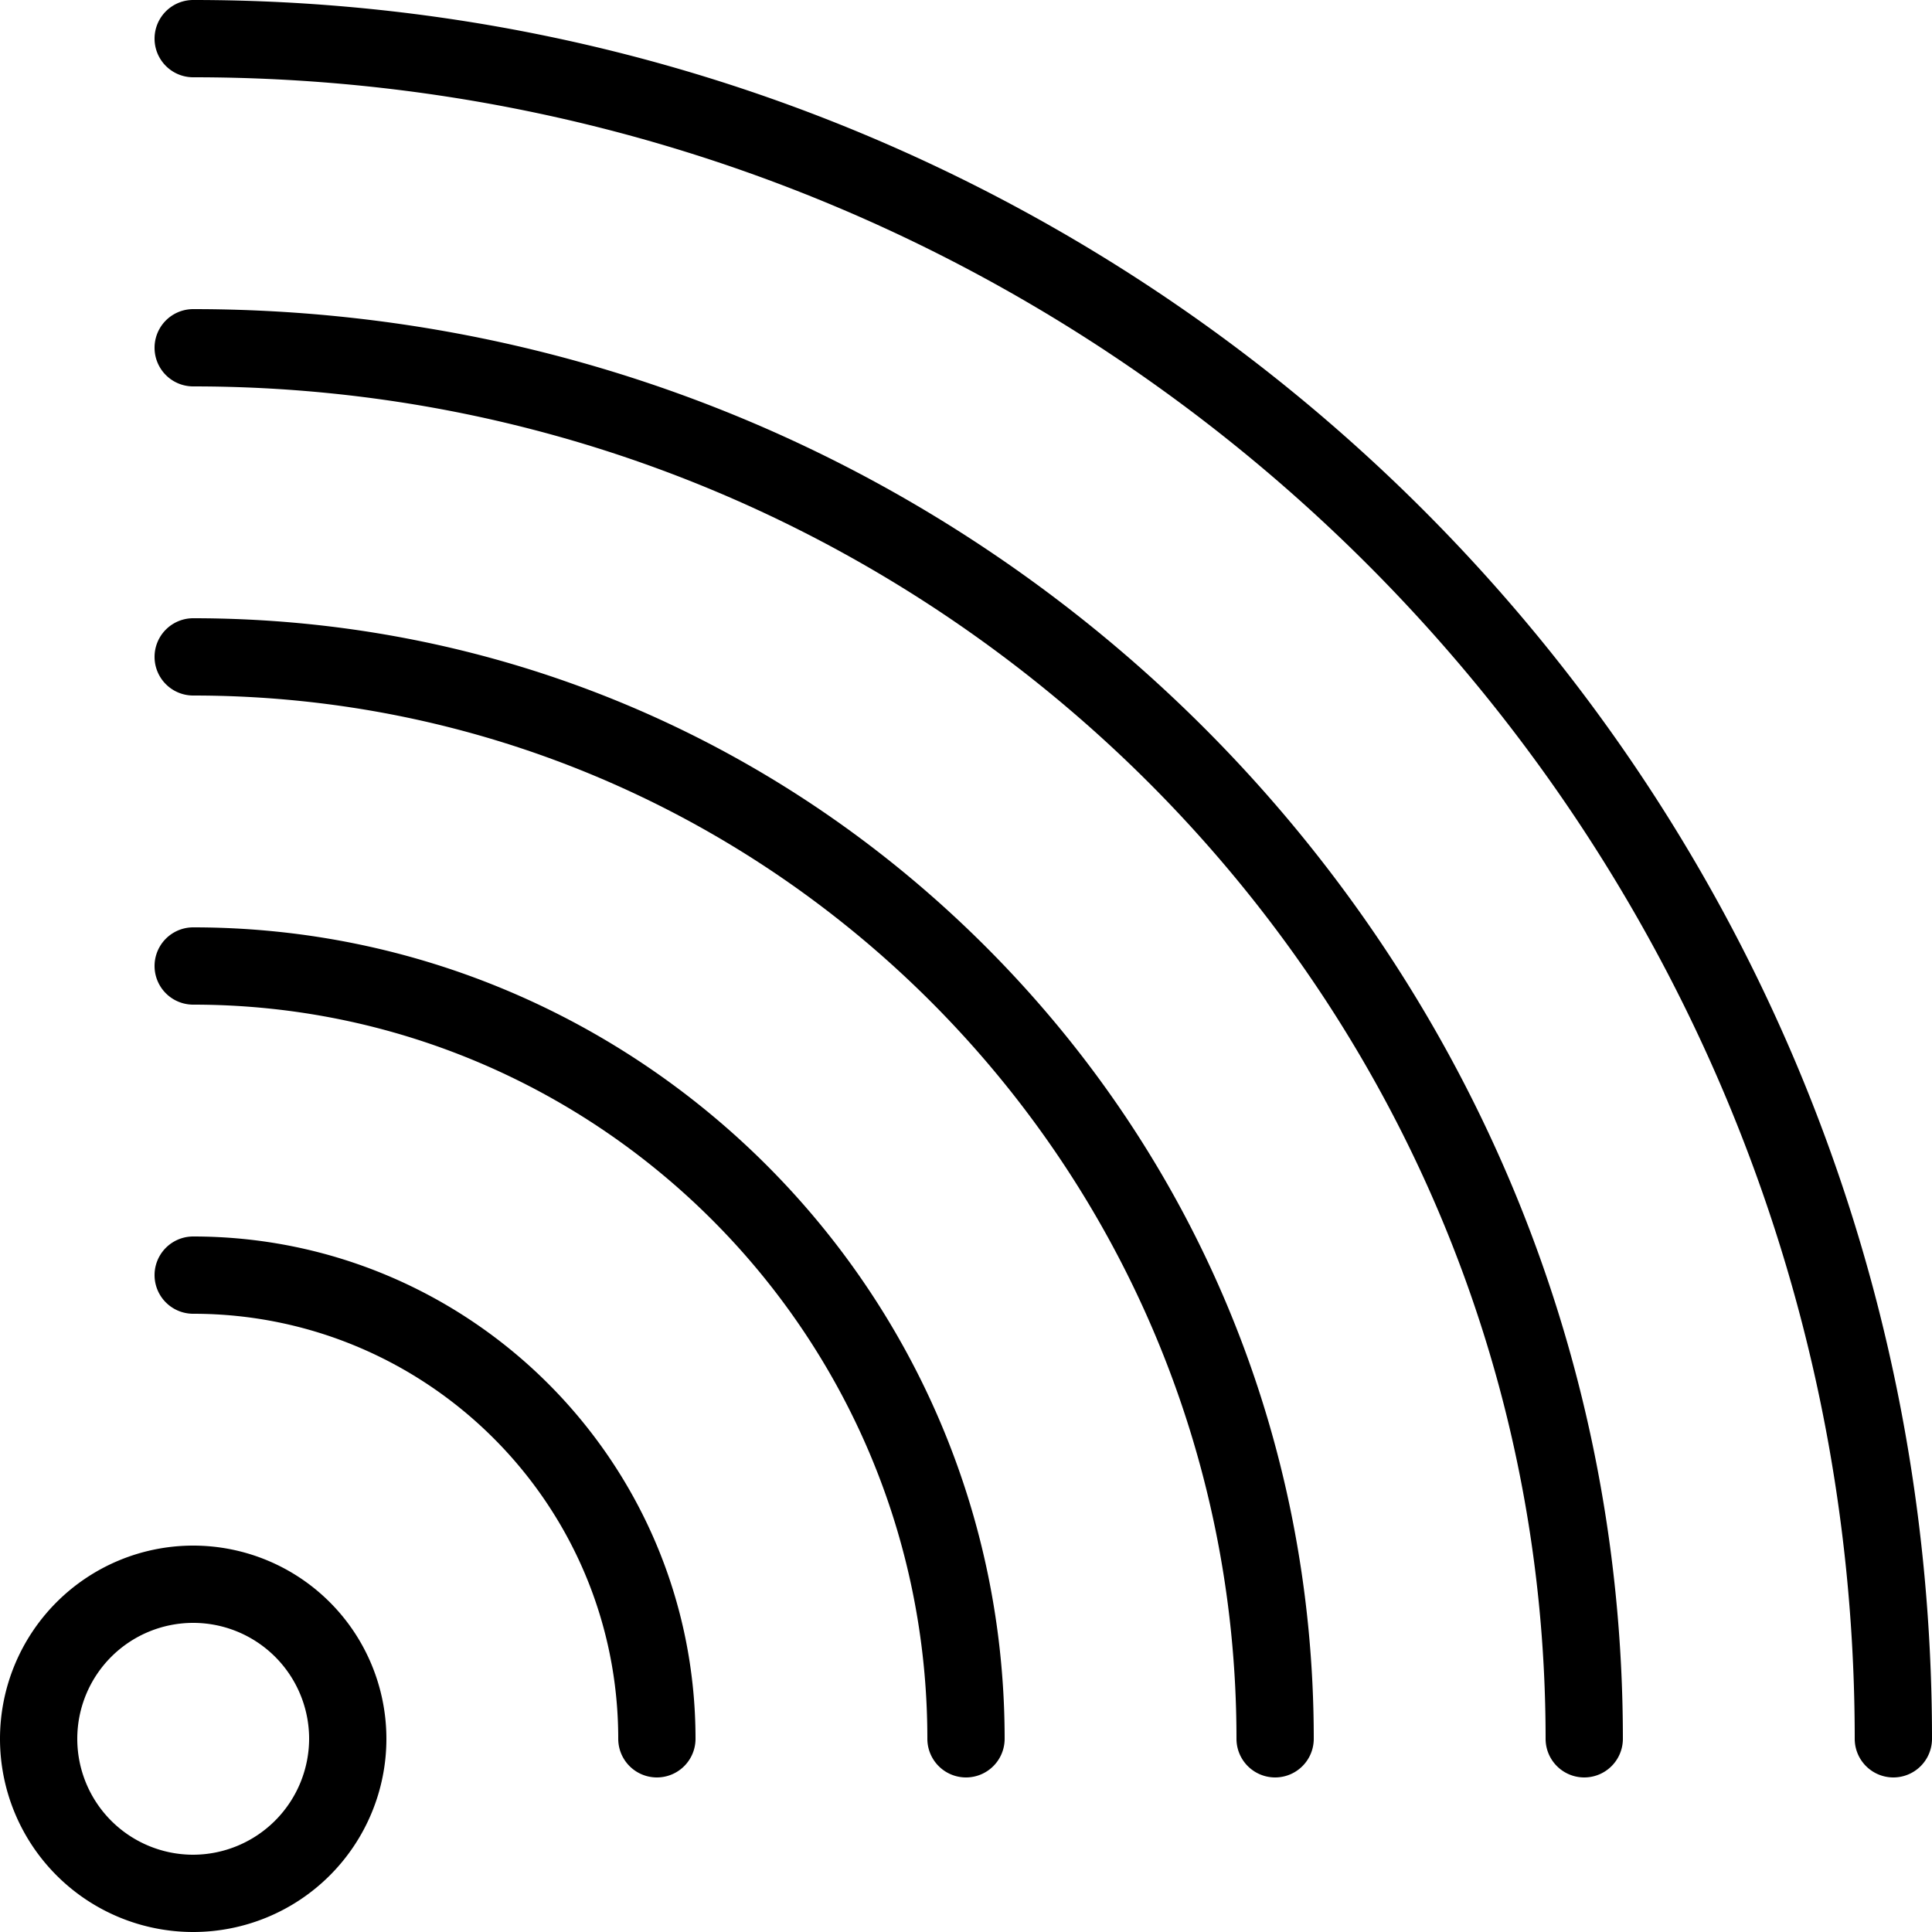 <svg xmlns="http://www.w3.org/2000/svg" width="1080" height="1080" viewBox="0 0 1080 1080"><g transform="translate(-6 -6)"><g transform="translate(6 6)"><path d="M114,406A108,108,0,1,0,222,514,108.039,108.039,0,0,0,114,406Zm0,172.8A64.8,64.8,0,1,1,178.8,514,64.99,64.99,0,0,1,114,578.8Z" transform="translate(-6 458)"/><path d="M67.6,326a21.6,21.6,0,1,0,0,43.2c131.112,0,237.6,106.488,237.6,237.6a21.6,21.6,0,1,0,43.2,0C348.4,451.928,222.472,326,67.6,326Z" transform="translate(40.4 365.2)"/><path d="M67.6,246a21.6,21.6,0,0,0,0,43.2C293.968,289.2,478,473.232,478,699.6a21.6,21.6,0,1,0,43.2,0C521.2,449.472,317.728,246,67.6,246Z" transform="translate(40.4 272.4)"/><path d="M67.6,166a21.6,21.6,0,0,0,0,43.2c321.624,0,583.2,261.576,583.2,583.2a21.6,21.6,0,1,0,43.2,0c0-167.4-65.232-324.648-183.384-442.8C392.248,231.232,235,166,67.6,166Z" transform="translate(40.4 179.6)"/><path d="M67.6,86a21.6,21.6,0,1,0,0,43.2c416.88,0,756,339.12,756,756a21.6,21.6,0,1,0,43.2,0C866.8,443.7,508.888,86,67.6,86Z" transform="translate(40.4 86.8)"/><path d="M67.6,6a21.6,21.6,0,1,0,0,43.2c512.136,0,928.8,416.664,928.8,928.8a21.6,21.6,0,1,0,43.2,0C1039.6,438.648,601.768,6,67.6,6Z" transform="translate(40.4 -6)"/></g></g></svg>